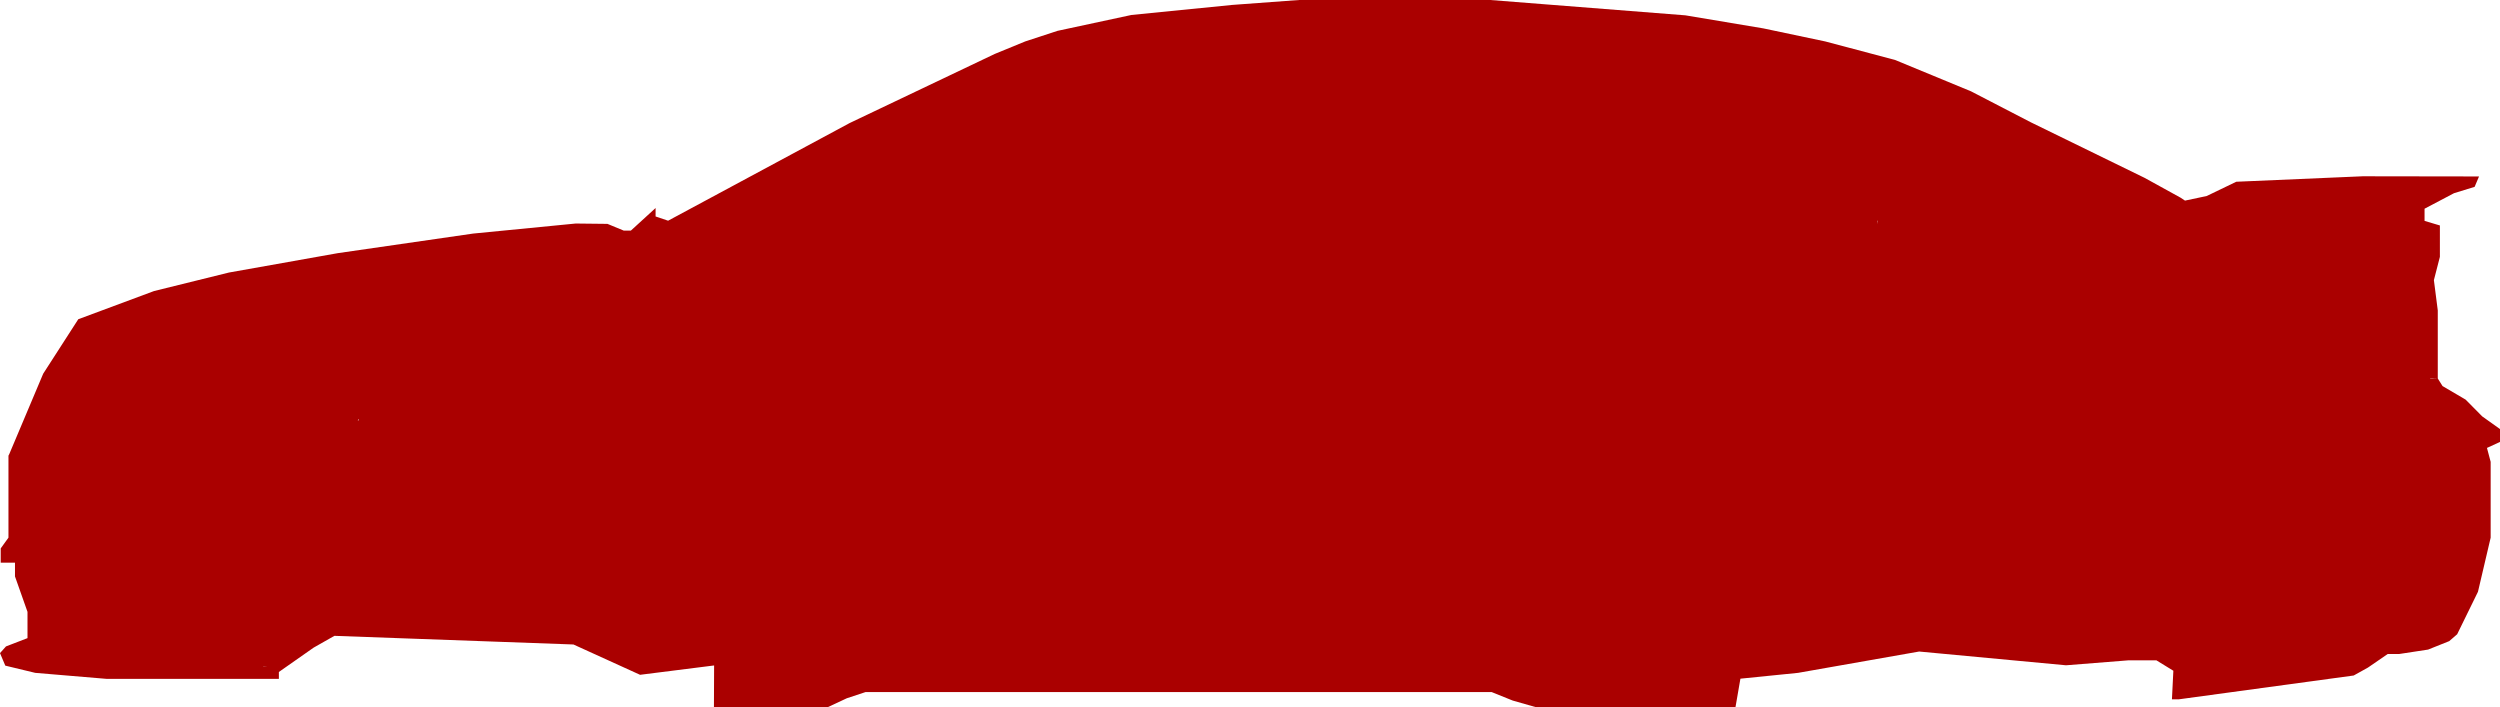 <?xml version="1.0" encoding="UTF-8" standalone="no"?>
<svg xmlns:xlink="http://www.w3.org/1999/xlink" height="200.6px" width="709.1px" xmlns="http://www.w3.org/2000/svg">
  <g transform="matrix(1.0, 0.0, 0.0, 1.0, 0.0, 0.0)">
    <path d="M687.7 62.65 L692.05 63.95 692.05 72.85 690.35 79.45 691.45 88.05 691.45 107.35 692.8 109.5 699.35 113.35 704.05 118.1 709.1 121.7 709.1 125.35 705.4 127.05 706.45 131.0 706.45 152.5 702.85 167.85 696.95 179.9 694.7 181.85 688.7 184.25 680.5 185.5 677.25 185.5 671.65 189.35 667.6 191.6 618.05 198.35 616.05 198.35 616.45 190.25 611.65 187.3 603.65 187.3 586.0 188.7 544.35 184.8 510.0 190.85 493.65 192.5 492.25 200.6 435.7 200.6 429.05 198.7 423.1 196.3 245.5 196.3 240.2 198.05 234.75 200.6 202.5 200.6 202.55 188.75 181.55 191.4 162.65 182.8 94.85 180.35 88.95 183.7 79.1 190.6 79.1 192.55 30.2 192.55 10.0 190.85 1.5 188.8 0.0 185.25 1.7 183.35 7.8 181.0 7.8 173.55 4.25 163.5 4.25 159.6 0.2 159.6 0.2 155.55 2.4 152.5 2.4 129.25 2.65 128.75 12.25 106.0 22.2 90.55 43.7 82.55 64.95 77.3 95.85 71.8 134.2 66.25 163.3 63.4 172.3 63.5 176.9 65.4 178.95 65.4 185.95 59.0 185.95 61.4 189.5 62.6 241.0 34.9 282.15 15.3 290.8 11.75 299.95 8.75 320.9 4.25 349.45 1.4 368.45 0.0 422.7 0.0 478.05 4.35 500.15 8.05 517.7 11.75 537.5 17.0 559.05 25.9 576.05 34.7 608.3 50.45 618.55 56.1 619.75 56.9 625.9 55.6 Q630.1 53.6 634.3 51.55 L670.15 50.0 703.15 50.05 701.9 53.0 696.05 54.8 687.7 59.2 687.7 62.65 M691.45 107.35 L689.35 107.3 689.35 107.4 691.45 107.35 M101.45 119.2 L101.8 119.2 101.8 118.9 101.45 119.2 M74.6 188.95 L74.8 189.0 75.7 188.95 74.6 188.95 M532.5 62.6 L532.5 63.55 532.6 62.6 532.5 62.6" fill="#aa0000" fill-rule="evenodd" stroke="none"/>
  </g>
</svg>
